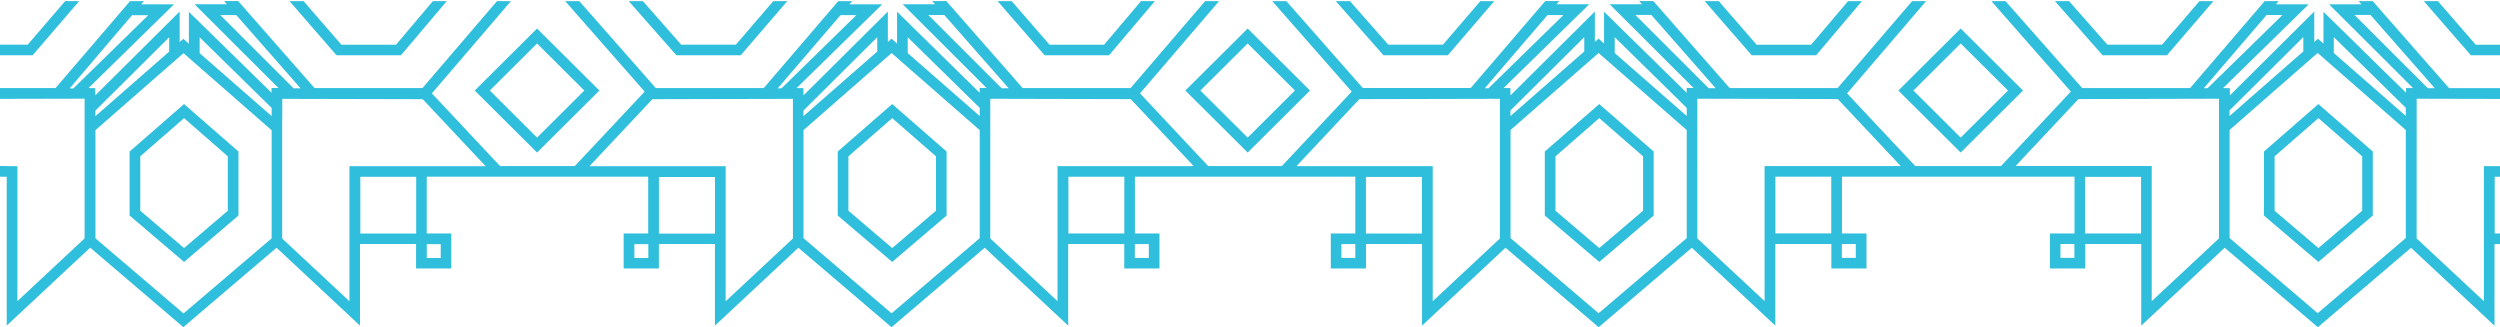 <?xml version="1.0" encoding="UTF-8"?><svg id="_Слой_2" xmlns="http://www.w3.org/2000/svg" viewBox="0 0 375 49.07"><defs><style>.cls-1{fill:none;}.cls-2{fill:#2fbedb;}</style></defs><g id="_Слой_1-2"><g><polygon class="cls-1" points="51.21 6.71 45.53 .17 64.93 .17 59.4 6.71 51.21 6.71"/><polygon class="cls-1" points="294.1 20.64 287.01 13.58 294.1 6.51 301.2 13.58 294.1 20.64"/><polygon class="cls-1" points="33.51 .06 33.5 .06 33.6 .17 21.61 .17 21.7 .06 21.65 0 33.56 0 33.5 .06 33.51 .06"/><polygon class="cls-1" points="29.18 .65 41.77 13.22 40.72 13.22 40.72 13.22 40.72 13.22 40.72 13.93 28.33 1.78 28.33 6.55 27.5 5.83 26.95 6.31 26.95 1.73 14.3 14.3 14.28 13.56 14.28 13.22 14.28 13.22 14.28 13.22 13.61 13.22 13.28 13.2 26.1 .65 21.19 .65 21.61 .17 33.6 .17 34.02 .65 29.18 .65"/><polygon class="cls-1" points="80.56 20.64 73.46 13.58 80.56 6.51 87.65 13.58 80.56 20.64"/><polygon class="cls-1" points="43.43 .17 35.72 .17 35.62 .06 35.67 0 43.38 0 43.33 .06 43.43 .17"/><polygon class="cls-1" points="74.54 .17 67.01 .17 67.11 .06 67.06 0 74.58 0 74.64 .06 74.54 .17"/><polygon class="cls-1" points="47.18 13.22 37.53 2.24 37.54 2.24 35.72 .17 43.43 .17 50.48 8.29 60.14 8.29 67.01 .17 74.54 .17 63.36 13.22 47.18 13.22"/><polygon class="cls-1" points="187.15 20.64 180.06 13.58 187.15 6.51 194.24 13.58 187.15 20.64"/><polygon class="cls-1" points="139.72 .06 139.72 .06 139.82 .17 127.82 .17 127.91 .07 127.91 .07 127.92 .06 127.87 0 139.77 0 139.72 .06 139.72 .06"/><polygon class="cls-1" points="135.39 .65 147.98 13.22 146.94 13.22 146.94 13.94 134.54 1.78 134.54 6.55 133.71 5.83 133.16 6.31 133.16 1.73 120.51 14.3 120.5 13.71 120.5 13.22 120.5 13.22 120.5 13.22 119.82 13.22 119.49 13.2 132.32 .65 127.41 .65 127.82 .17 139.82 .17 140.24 .65 135.39 .65"/><polygon class="cls-2" points="60.14 8.29 50.48 8.29 43.43 .17 45.53 .17 51.21 6.71 59.4 6.71 64.93 .17 67.01 .17 60.14 8.29"/><polygon class="cls-2" points="0 8.29 0 6.7 4.16 6.7 9.77 .17 11.87 .17 4.89 8.29 0 8.29"/><polygon class="cls-2" points="166.36 8.29 156.7 8.29 149.64 .17 151.75 .17 157.43 6.71 165.61 6.71 171.15 .17 173.23 .17 166.36 8.29"/><polygon class="cls-2" points="111.11 8.29 101.46 8.29 94.31 .17 96.43 .17 102.18 6.7 110.38 6.7 115.99 .17 118.09 .17 111.11 8.29"/><polygon class="cls-2" points="272.42 8.29 262.76 8.29 255.7 .17 257.81 .17 263.49 6.71 271.67 6.71 277.21 .17 279.29 .17 272.42 8.29"/><polygon class="cls-2" points="217.17 8.29 207.52 8.29 200.37 .17 202.49 .17 208.24 6.7 216.44 6.7 222.05 .17 224.14 .17 217.17 8.29"/><path class="cls-2" d="m89.91,13.58l-9.35-9.3-9.35,9.3,9.35,9.3,9.35-9.3Zm-9.35-7.06l7.09,7.06-7.09,7.06-7.09-7.06,7.09-7.06Z"/><path class="cls-2" d="m196.5,13.58l-9.35-9.3-9.35,9.3,9.35,9.3,9.35-9.3Zm-9.35-7.06l7.09,7.06-7.09,7.06-7.1-7.06,7.1-7.06Z"/><path class="cls-2" d="m303.45,13.58l-9.35-9.3-9.35,9.3,9.35,9.3,9.35-9.3Zm-9.35-7.06l7.1,7.06-7.1,7.06-7.09-7.06,7.09-7.06Z"/><polygon class="cls-1" points="97.22 36.59 97.22 38.67 95.13 38.67 95.13 36.59 97.22 36.59 97.22 36.59"/><polygon class="cls-1" points="131.57 7.71 120.5 17.4 120.5 16.56 131.57 5.56 131.57 7.71"/><polygon class="cls-1" points="136.14 5.57 146.94 16.17 146.94 17.39 136.14 7.95 136.14 5.57"/><polygon class="cls-1" points="116.63 13.23 126.05 2.25 128.42 2.25 117.19 13.23 116.63 13.23"/><polygon class="cls-1" points="97.83 14.86 118.91 14.81 118.91 18.79 118.91 35.76 108.82 45.17 108.82 36.59 108.82 24.94 108.82 24.91 90.14 24.91 90.14 24.91 88.4 24.91 97.84 14.86 97.83 14.86"/><path class="cls-1" d="m131.57,9.82l-11.07,9.68v16.21l13.21,11.27,13.22-11.27v-16.21l-13.22-11.56-2.15,1.88h0Zm-5.91,12.91l8.17-7.12,8.16,7.12v9.6l-8.16,6.96-8.17-6.96v-9.6Z"/><polygon class="cls-1" points="140.39 23.45 140.39 31.61 133.83 37.21 127.25 31.61 127.25 23.45 133.83 17.72 140.39 23.45"/><path class="cls-2" d="m133.83,15.61l-8.17,7.12v9.6l8.17,6.96,8.16-6.96v-9.6l-8.16-7.12Zm-6.57,7.84l6.57-5.73,6.57,5.73v8.16l-6.57,5.6-6.57-5.6v-8.16Z"/><polygon class="cls-1" points="213.29 35.01 204.87 35.01 204.87 35.01 204.87 26.52 213.29 26.52 213.29 35.01"/><polygon class="cls-1" points="179.04 24.91 177.71 24.91 177.71 24.91 158.62 24.91 158.62 45.17 148.53 35.76 148.53 17.73 148.53 14.81 169.6 14.86 179.04 24.91"/><polygon class="cls-1" points="168.63 35.01 168.63 35.01 160.24 35.01 160.24 26.5 168.63 26.5 168.63 35.01"/><polygon class="cls-1" points="139.24 2.24 141.64 2.24 151.29 13.23 150.24 13.23 139.24 2.24"/><polygon class="cls-1" points="203.89 14.86 224.97 14.81 224.97 18.79 224.97 35.76 214.88 45.17 214.88 36.59 214.88 24.94 214.88 24.91 196.59 24.91 196.59 24.91 194.46 24.91 203.89 14.86 203.89 14.86"/><polygon class="cls-1" points="10.98 13.23 10.41 13.23 19.83 2.25 22.21 2.25 10.98 13.23"/><rect class="cls-1" x="64" y="36.59" width="2.09" height="2.08"/><rect class="cls-1" x="170.22" y="36.59" width="2.09" height="2.08"/><rect class="cls-1" x="276.28" y="36.59" width="2.09" height="2.08"/><polygon class="cls-1" points="25.35 7.71 14.28 17.4 14.28 16.56 25.35 5.56 25.35 7.71"/><path class="cls-1" d="m25.35,9.82l-11.07,9.68v16.21l13.21,11.27,13.22-11.27v-16.21l-13.22-11.56-2.15,1.88h0Zm-5.91,12.91l8.17-7.12,8.16,7.12v9.6l-8.16,6.96-8.17-6.96v-9.6Z"/><polygon class="cls-1" points="34.17 23.45 34.17 31.61 27.61 37.21 21.04 31.61 21.04 23.45 27.61 17.72 34.17 23.45"/><path class="cls-2" d="m27.61,15.61l-8.17,7.12v9.6l8.17,6.96,8.16-6.96v-9.6l-8.16-7.12Zm-6.57,7.84l6.57-5.73,6.56,5.73v8.16l-6.56,5.6-6.57-5.6v-8.16Z"/><polygon class="cls-1" points="42.31 14.81 63.38 14.86 72.83 24.91 71.25 24.91 71.25 24.91 52.4 24.91 52.4 45.17 42.31 35.76 42.31 35.76 42.31 17.73 42.31 17.73 42.31 14.81"/><polygon class="cls-1" points="33.02 2.24 35.42 2.24 45.07 13.23 44.02 13.23 33.02 2.24"/><polygon class="cls-1" points="107.23 35.01 98.82 35.01 98.82 35.01 98.82 26.52 107.23 26.52 107.23 35.01"/><polygon class="cls-1" points="29.92 5.57 40.72 16.16 40.72 17.39 29.92 7.95 29.92 5.57"/><rect class="cls-1" x="54.02" y="26.5" width="8.38" height="8.51"/><polygon class="cls-1" points="203.28 36.59 203.28 38.67 201.19 38.67 201.19 36.59 203.28 36.59 203.28 36.59"/><polygon class="cls-1" points="285.11 24.91 264.68 24.91 264.68 45.17 254.6 35.76 254.59 35.76 254.59 17.73 254.59 14.81 275.66 14.86 285.11 24.91"/><polygon class="cls-1" points="311.15 36.59 311.15 38.67 309.06 38.67 309.06 36.59 311.15 36.59 311.15 36.59"/><polygon class="cls-1" points="245.3 2.24 247.7 2.24 257.34 13.23 256.3 13.23 245.3 2.24"/><polygon class="cls-1" points="274.68 35.01 274.68 35.01 266.3 35.01 266.3 26.5 274.68 26.5 274.68 35.01"/><polygon class="cls-1" points="222.69 13.23 232.1 2.25 234.48 2.25 223.25 13.23 222.69 13.23"/><polygon class="cls-1" points="237.63 7.71 226.56 17.4 226.56 16.56 237.63 5.56 237.63 7.71"/><path class="cls-1" d="m237.63,9.82l-11.07,9.68v16.21l13.21,11.27,13.22-11.27v-16.21l-13.22-11.56-2.15,1.88h0Zm-5.91,12.91l8.17-7.12,8.16,7.12v9.6l-8.16,6.96-8.17-6.96v-9.6Z"/><polygon class="cls-1" points="246.45 23.45 246.45 31.61 239.89 37.21 233.31 31.61 233.31 23.45 239.89 17.72 246.45 23.45"/><path class="cls-2" d="m239.89,15.61l-8.17,7.12v9.6l8.17,6.96,8.16-6.96v-9.6l-8.16-7.12Zm-6.57,7.84l6.57-5.73,6.57,5.73v8.16l-6.57,5.6-6.57-5.6v-8.16Z"/><polygon class="cls-1" points="242.2 5.57 253 16.17 253 17.39 242.2 7.95 242.2 5.57"/><polygon class="cls-1" points="311.76 14.86 332.84 14.81 332.84 18.79 332.84 35.76 322.75 45.17 322.75 36.59 322.75 36.59 322.75 24.94 322.75 24.94 322.75 24.91 304.77 24.91 304.77 24.91 302.33 24.91 311.76 14.86 311.76 14.86"/><polygon class="cls-1" points="354.32 23.45 354.32 31.61 347.76 37.21 341.18 31.61 341.18 23.45 347.76 17.72 354.32 23.45"/><polygon class="cls-1" points="350.06 5.57 360.87 16.17 360.87 17.39 350.06 7.95 350.06 5.57"/><path class="cls-1" d="m345.5,9.82l-11.07,9.68v16.21l13.21,11.27,13.22-11.27v-16.21l-11.92-10.42-1.3-1.14-2.15,1.88h0Zm-5.91,12.91l8.17-7.12,8.16,7.12v9.6l-8.16,6.96-8.17-6.96v-9.6Z"/><polygon class="cls-1" points="372.55 45.17 362.46 35.76 362.46 35.76 362.46 18.78 362.46 17.73 362.46 14.81 375 14.84 375 24.91 372.55 24.91 372.55 45.17"/><polygon class="cls-1" points="355.57 2.24 365.21 13.23 364.17 13.23 353.16 2.24 355.57 2.24"/><rect class="cls-1" x="374.17" y="26.5" width=".83" height="8.51"/><polygon class="cls-1" points="330.56 13.23 339.98 2.25 342.35 2.25 331.12 13.23 330.56 13.23"/><polygon class="cls-1" points="353.65 .06 353.65 .06 353.75 .17 341.75 .17 341.85 .06 341.8 0 353.7 0 353.65 .06 353.65 .06"/><polygon class="cls-1" points="349.32 .65 361.91 13.22 360.87 13.22 360.87 13.22 360.87 13.22 360.87 13.93 348.48 1.78 348.48 6.55 347.65 5.83 347.09 6.31 347.09 1.73 334.45 14.3 334.43 13.52 334.43 13.22 334.43 13.22 334.43 13.22 333.75 13.22 333.42 13.2 346.25 .65 341.34 .65 341.75 .17 353.75 .17 354.17 .65 349.32 .65"/><polygon class="cls-1" points="345.5 7.71 334.43 17.4 334.43 16.56 345.5 5.56 345.5 7.71"/><polygon class="cls-1" points="321.16 35.01 312.74 35.01 312.74 35.01 312.74 26.52 321.16 26.52 321.16 35.01"/><path class="cls-2" d="m347.76,15.61l-8.17,7.12v9.6l8.17,6.96,8.16-6.96v-9.6l-8.16-7.12Zm-6.57,7.84l6.57-5.73,6.57,5.73v8.16l-6.57,5.6-6.57-5.6v-8.16Z"/><polygon class="cls-2" points="363.57 .17 365.68 .17 371.36 6.71 375 6.71 375 8.29 370.63 8.29 363.57 .17"/><polygon class="cls-2" points="325.04 8.29 315.39 8.29 308.24 .17 310.36 .17 316.11 6.7 324.31 6.7 329.92 .17 332.01 .17 325.04 8.29"/><path class="cls-2" d="m21.61.17h-2.1l-11.18,13.04H0v1.62l12.69-.03v3.98h0v16.98l-10.08,9.41v-8.58h0v-11.66s-2.61-.03-2.61-.03v1.61h1.01v22.32l12.52-11.68,13.97,11.92,13.98-11.91,12.52,11.68v-12.24h8.41v3.67h5.28v-5.25h-3.68v-8.52h33.22v8.52h-3.68v5.25h5.28v-3.67h8.41v12.24l12.52-11.68,13.97,11.92,13.98-11.92,12.52,11.68v-12.24h8.41v3.67h5.28v-5.25h-3.68v-8.52h33.06v8.52h-3.68v5.25h5.28v-3.67h8.41v12.24l12.52-11.68,13.97,11.92,13.98-11.92,12.52,11.68v-12.24h8.41v3.67h5.27v-5.25h-3.68v-8.52h34.88v8.52h-3.68v5.25h5.28v-3.67h8.41v12.24l12.52-11.68,13.97,11.92,13.98-11.91,12.52,11.68v-12.24h.86v-1.59h-.83v-8.51h.83v-1.59h-2.45v20.26l-10.09-9.41h0V14.81l12.54.03v-1.62h-7.68l-9.64-10.98h0l-1.81-2.07h-2.12l.42.48h-4.85l12.59,12.56h-1.04s0,0,0,0v.71l-12.39-12.15v4.77l-.83-.73-.55.49V1.73l-12.65,12.57-.02-.78v-.3h-.67s-.33-.02-.33-.02l12.83-12.55h-4.91l.41-.48h-2.1l-11.18,13.04h-16.19L300.82.17h-2.11l11.92,13.57-10.48,11.17h-12.86l-10.23-10.9L288.91.17h-2.09l-11.18,13.04h-16.19l-9.64-10.98h0l-1.81-2.07h-2.12l.42.48h-4.85l12.59,12.56h-1.04v.72l-12.39-12.16v4.77l-.83-.73-.55.49V1.73l-12.65,12.57-.02-.62v-.47h-.68s-.33-.02-.33-.02l12.83-12.55h-4.91l.41-.48h-2.09l-11.18,13.04h-16.19L192.95.17h-2.11l11.92,13.57-10.48,11.17h-11.05l-10.23-10.9L182.86.17h-2.09l-11.18,13.04h-16.19l-9.64-10.98h0l-1.81-2.07h-2.12l.42.48h-4.85l12.59,12.56h-1.04v.72l-12.39-12.16v4.77l-.83-.73-.55.49V1.73l-12.65,12.57-.02-.59v-.49h-.68s-.33-.02-.33-.02l12.83-12.55h-4.91l.41-.48h-2.09l-11.18,13.04h-16.19L86.89.17h-2.11l11.92,13.57-10.48,11.17h-11.21l-10.23-10.9L76.64.17h-2.09l-11.18,13.04h-16.19l-9.64-10.98h0l-1.81-2.07h-2.12l.42.48h-4.85l12.59,12.56h-1.04s0,0,0,0v.71L28.33,1.78v4.77l-.83-.73-.55.49V1.73l-12.65,12.57-.02-.74v-.34h-.67s-.33-.02-.33-.02L26.1.65h-4.91l.41-.48Zm331.56,2.07h2.4l9.65,10.99h-1.05s-11-10.99-11-10.99Zm7.7,15.15l-10.8-9.44v-2.38l10.8,10.6v1.22Zm-26.44,2.11l11.07-9.68h0s2.15-1.88,2.15-1.88l1.3,1.14,11.92,10.42v16.21l-13.22,11.27-13.21-11.27v-16.21Zm0-2.94l11.07-11v2.15l-11.07,9.69v-.84Zm-3.3-3.33h-.56s9.42-10.98,9.42-10.98h2.38l-11.23,10.98Zm-18.38,13.3h8.41v8.49h-8.41v-8.49Zm-1.59,10.07h0v2.08h-2.09v-2.08h2.09Zm-8.83-11.69l9.44-10.05h0l21.08-.05v20.95l-10.09,9.41v-8.58h0v-11.66h0v-.03h-17.98s-2.44,0-2.44,0Zm-26.05,11.69h2.09v2.08h-2.09v-2.08Zm-18.93-23.37h-1.05s-11-10.99-11-10.99h2.4l9.65,10.99Zm8.96,13.27h8.38v8.51h0s-8.38,0-8.38,0v-8.51Zm-11.71-11.69l21.07.05,9.44,10.05h-20.42v20.26l-10.09-9.41h0V14.81Zm-1.59,2.59l-10.8-9.44v-2.38l10.8,10.6v1.23Zm-26.44,2.11l11.07-9.68h0s2.15-1.88,2.15-1.88l13.22,11.56v16.21l-13.22,11.27-13.21-11.27v-16.21Zm0-2.94l11.07-11v2.15l-11.07,9.69v-.84Zm-3.3-3.33h-.56s9.42-10.98,9.42-10.98h2.38l-11.23,10.98Zm-18.38,13.3h8.41v8.49h-8.41v-8.49Zm-1.59,10.07h0v2.08h-2.09v-2.08h2.09Zm-8.83-11.69l9.44-10.05h0l21.08-.05v20.95l-10.08,9.41v-20.26h-18.29s-2.14,0-2.14,0Zm-24.24,11.69h2.09v2.08h-2.09v-2.08Zm-18.93-23.37h-1.05s-11-10.99-11-10.99h2.4l9.65,10.99Zm8.96,13.27h8.39v8.51h0s-8.39,0-8.39,0v-8.51Zm-11.71-11.69l21.07.05,9.44,10.05h-1.34s-19.09,0-19.09,0v20.26l-10.09-9.41V14.81Zm-1.59,2.59l-10.8-9.44v-2.38l10.8,10.59v1.23Zm-26.44,2.11l11.07-9.68h0s2.15-1.88,2.15-1.88l13.22,11.56v16.21l-13.22,11.27-13.21-11.27v-16.21Zm0-2.94l11.07-11v2.15l-11.07,9.69v-.84Zm-3.3-3.33h-.56s9.42-10.98,9.42-10.98h2.38l-11.23,10.98Zm-18.38,13.3h8.41v8.49h-8.41v-8.49Zm-1.59,10.07h0v2.08h-2.09v-2.08h2.09Zm-8.83-11.69l9.44-10.05h0l21.08-.05v20.95l-10.09,9.41v-20.26h-18.69s-1.74,0-1.74,0Zm-24.4,11.69h2.09v2.08h-2.09v-2.08Zm-18.93-23.37h-1.05s-11-10.99-11-10.99h2.4l9.65,10.99Zm8.96,13.27h8.38v8.51h-8.38v-8.51Zm-11.71-8.77h0s0-2.92,0-2.92l21.07.05,9.44,10.05h-1.58s-18.85,0-18.85,0v20.26l-10.09-9.41h0v-18.04Zm-1.59-.33l-10.8-9.44v-2.38l10.8,10.59v1.23Zm-26.44,2.11l11.07-9.68h0s2.15-1.87,2.15-1.87l13.22,11.56v16.21l-13.22,11.27-13.21-11.27v-16.21Zm0-2.94l11.07-11v2.15l-11.07,9.69v-.84Zm5.55-14.31h2.38l-11.23,10.98h-.56S19.83,2.25,19.83,2.25Z"/></g></g></svg>